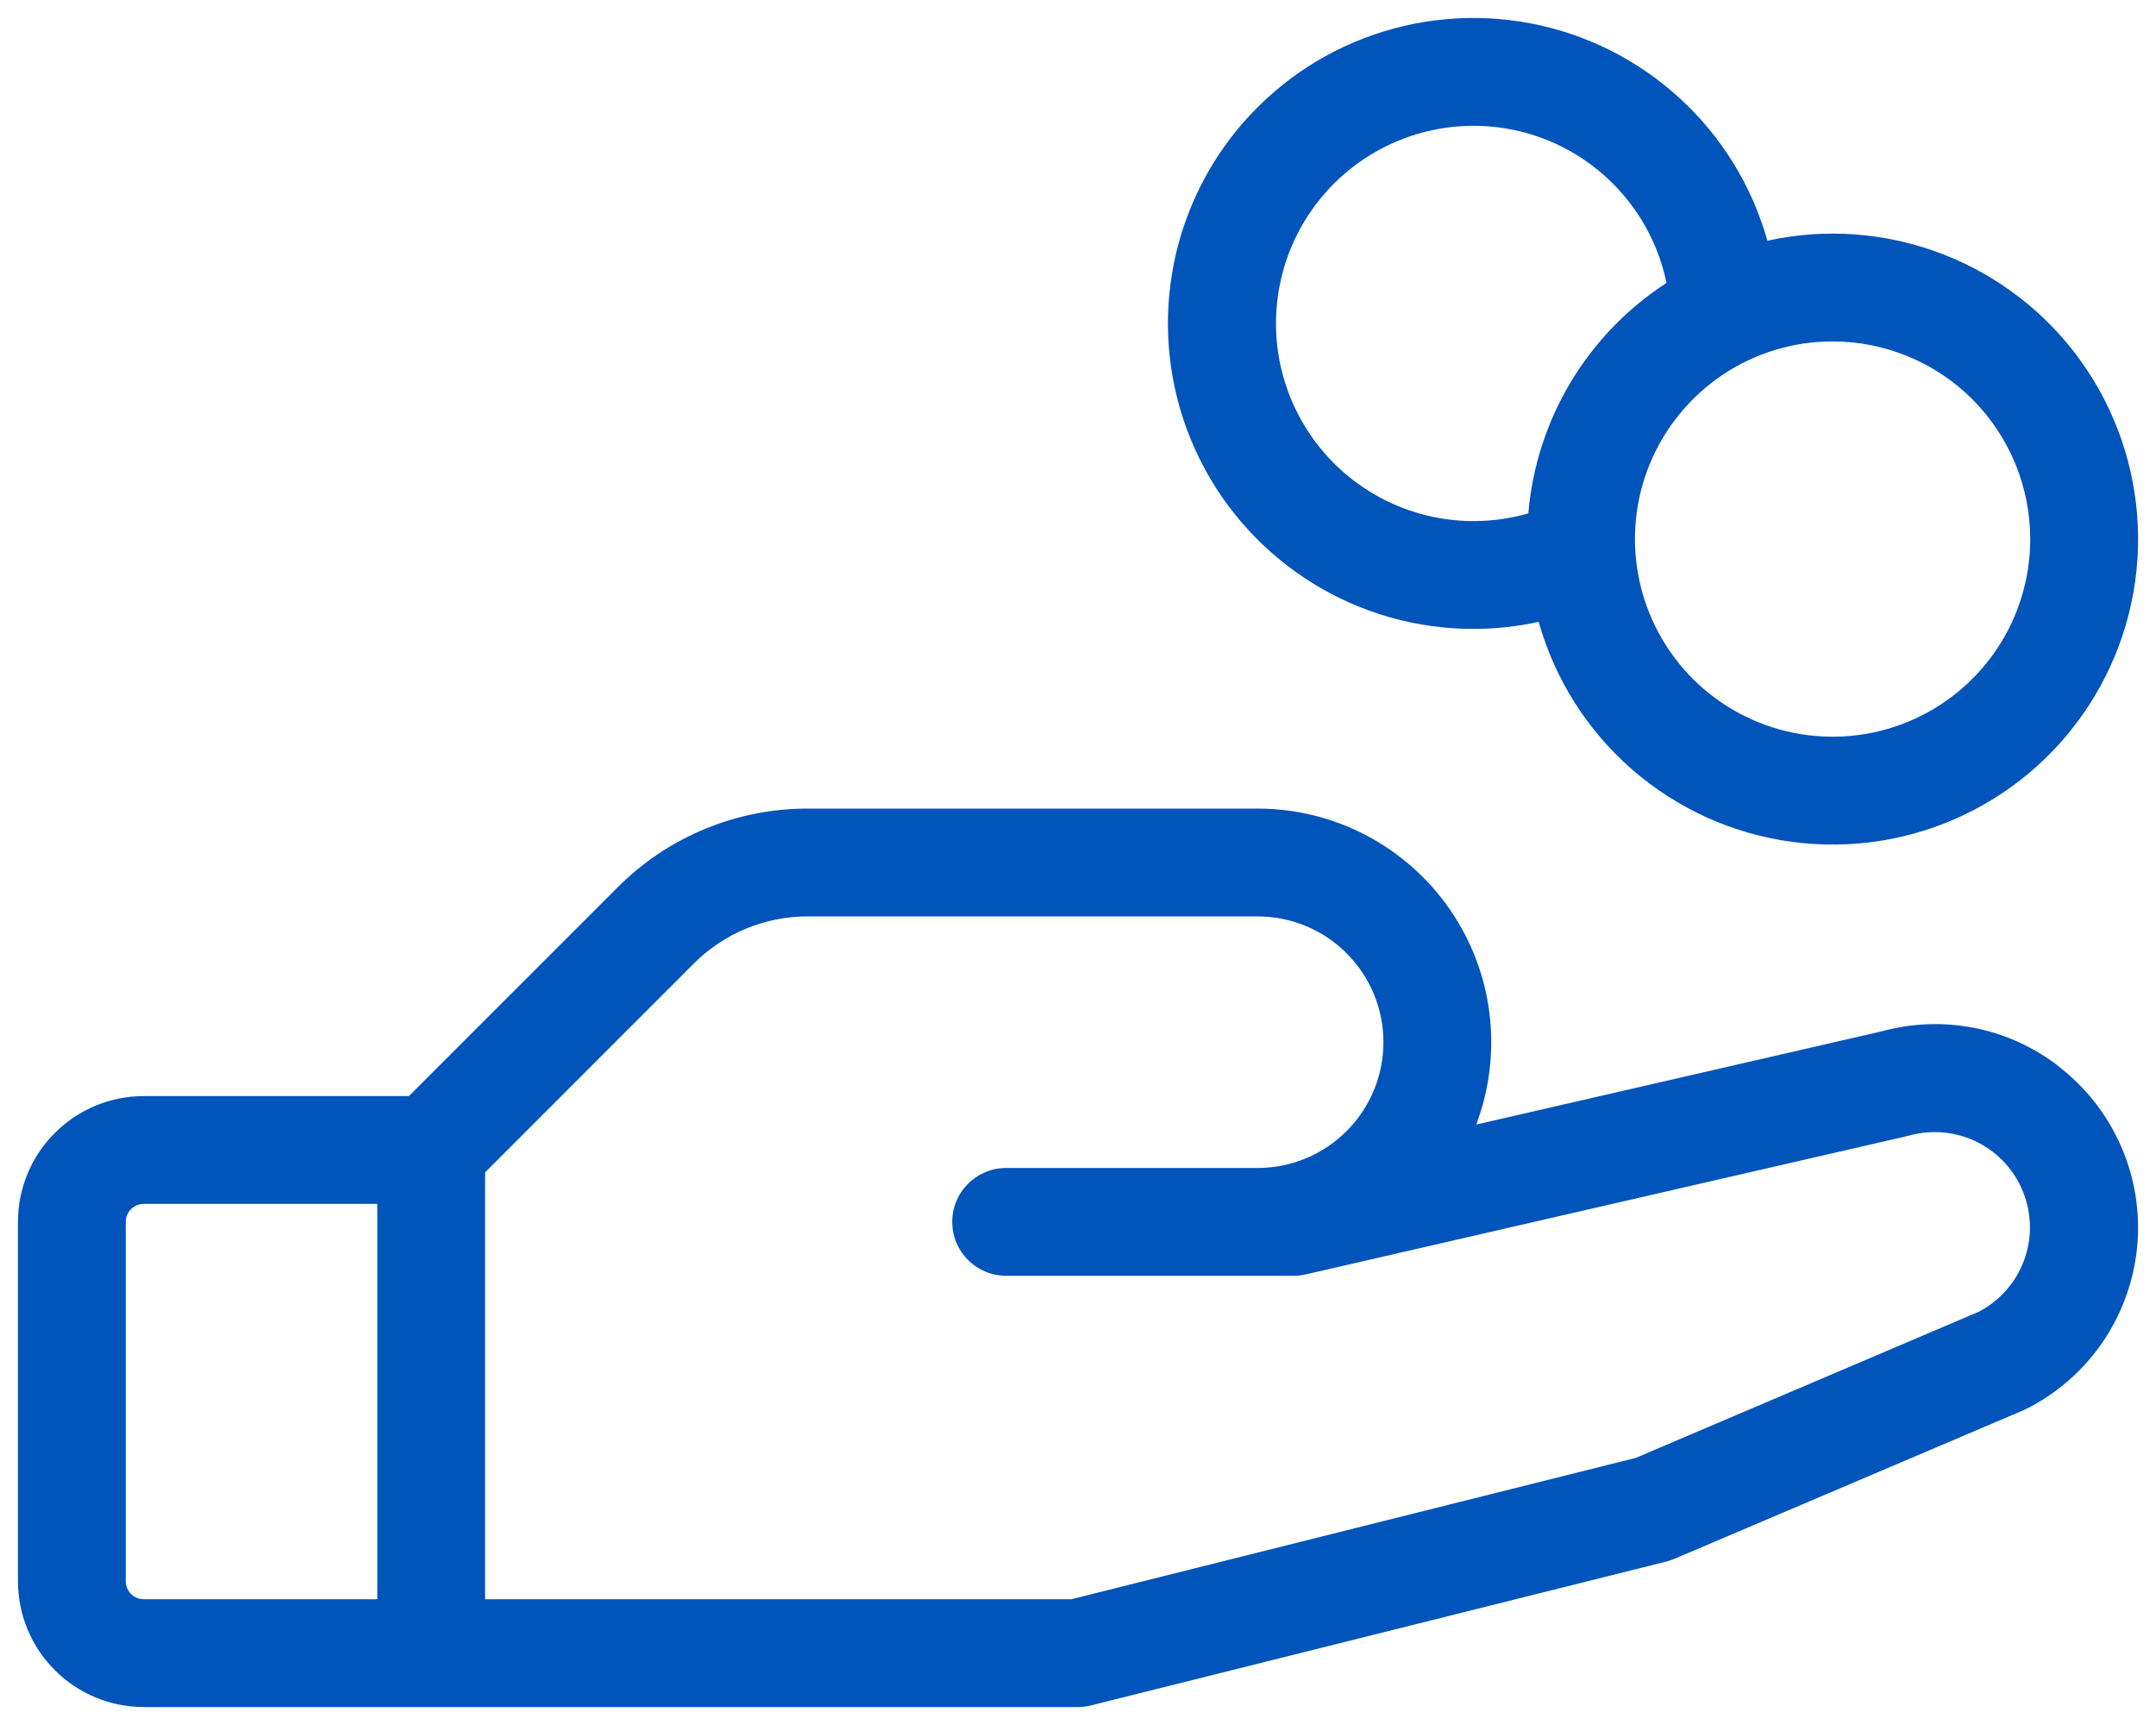 <svg width="30" height="24" viewBox="0 0 30 24" fill="none" xmlns="http://www.w3.org/2000/svg">
<path d="M28.64 14.831C28.298 14.568 27.899 14.386 27.475 14.302C27.051 14.218 26.613 14.233 26.196 14.346L20.541 15.646C20.727 15.154 20.79 14.625 20.726 14.103C20.662 13.582 20.472 13.083 20.173 12.651C19.874 12.219 19.474 11.866 19.009 11.621C18.543 11.377 18.026 11.25 17.5 11.25H11.242C10.75 11.249 10.262 11.345 9.807 11.534C9.352 11.722 8.938 11.999 8.591 12.349L5.69 15.25H2C1.536 15.25 1.091 15.434 0.763 15.763C0.434 16.091 0.25 16.536 0.25 17V22C0.25 22.464 0.434 22.909 0.763 23.237C1.091 23.566 1.536 23.75 2 23.75H15C15.062 23.75 15.123 23.742 15.182 23.727L23.183 21.727C23.22 21.718 23.258 21.705 23.294 21.69L28.146 19.625L28.188 19.606C28.616 19.392 28.984 19.072 29.255 18.677C29.526 18.281 29.692 17.823 29.738 17.346C29.783 16.868 29.706 16.387 29.514 15.948C29.322 15.508 29.021 15.125 28.64 14.834V14.831ZM1.75 22V17C1.75 16.934 1.776 16.87 1.823 16.823C1.87 16.776 1.934 16.75 2 16.75H5.25V22.25H2C1.934 22.25 1.87 22.224 1.823 22.177C1.776 22.13 1.75 22.066 1.75 22ZM27.535 18.25L22.76 20.284L14.908 22.25H6.75V16.311L9.651 13.409C9.86 13.199 10.108 13.033 10.381 12.92C10.654 12.807 10.947 12.749 11.242 12.75H17.5C17.964 12.75 18.409 12.934 18.737 13.263C19.066 13.591 19.25 14.036 19.25 14.5C19.25 14.964 19.066 15.409 18.737 15.737C18.409 16.066 17.964 16.25 17.5 16.25H14C13.801 16.25 13.61 16.329 13.47 16.47C13.329 16.61 13.25 16.801 13.25 17C13.25 17.199 13.329 17.39 13.47 17.53C13.61 17.671 13.801 17.75 14 17.75H18C18.056 17.75 18.113 17.744 18.168 17.731L26.543 15.805L26.573 15.797C26.888 15.712 27.224 15.745 27.516 15.892C27.808 16.038 28.035 16.288 28.154 16.592C28.274 16.896 28.277 17.233 28.162 17.54C28.048 17.846 27.825 18.099 27.535 18.25ZM20.5 8.75C20.806 8.75 21.111 8.717 21.41 8.652C21.635 9.451 22.089 10.167 22.716 10.711C23.343 11.255 24.115 11.603 24.937 11.713C25.76 11.823 26.597 11.69 27.344 11.33C28.092 10.97 28.718 10.399 29.145 9.687C29.572 8.976 29.782 8.155 29.747 7.325C29.713 6.496 29.437 5.695 28.953 5.021C28.469 4.347 27.798 3.83 27.023 3.532C26.248 3.235 25.403 3.171 24.593 3.349C24.378 2.587 23.956 1.901 23.373 1.367C22.79 0.832 22.069 0.471 21.292 0.324C20.515 0.177 19.712 0.25 18.974 0.534C18.236 0.818 17.592 1.303 17.114 1.933C16.636 2.564 16.344 3.315 16.27 4.102C16.196 4.89 16.343 5.682 16.695 6.391C17.047 7.099 17.59 7.695 18.262 8.112C18.934 8.529 19.709 8.75 20.5 8.75ZM28.25 7.5C28.25 8.044 28.089 8.576 27.787 9.028C27.484 9.48 27.055 9.833 26.552 10.041C26.05 10.249 25.497 10.303 24.963 10.197C24.43 10.091 23.94 9.829 23.555 9.445C23.171 9.06 22.909 8.57 22.803 8.037C22.697 7.503 22.751 6.95 22.959 6.448C23.168 5.945 23.52 5.516 23.972 5.213C24.424 4.911 24.956 4.75 25.5 4.75C26.229 4.75 26.929 5.04 27.445 5.555C27.96 6.071 28.25 6.771 28.25 7.5ZM20.5 1.75C21.131 1.749 21.744 1.966 22.233 2.365C22.723 2.763 23.061 3.318 23.189 3.936C22.645 4.289 22.189 4.761 21.856 5.317C21.523 5.872 21.321 6.497 21.266 7.143C20.888 7.251 20.491 7.278 20.102 7.22C19.713 7.163 19.341 7.022 19.01 6.808C18.68 6.595 18.4 6.312 18.188 5.981C17.976 5.649 17.838 5.276 17.782 4.887C17.727 4.497 17.756 4.101 17.867 3.723C17.978 3.346 18.169 2.997 18.427 2.699C18.684 2.402 19.003 2.163 19.36 2C19.718 1.836 20.107 1.751 20.5 1.75Z" fill="#0054BA"/>
</svg>
